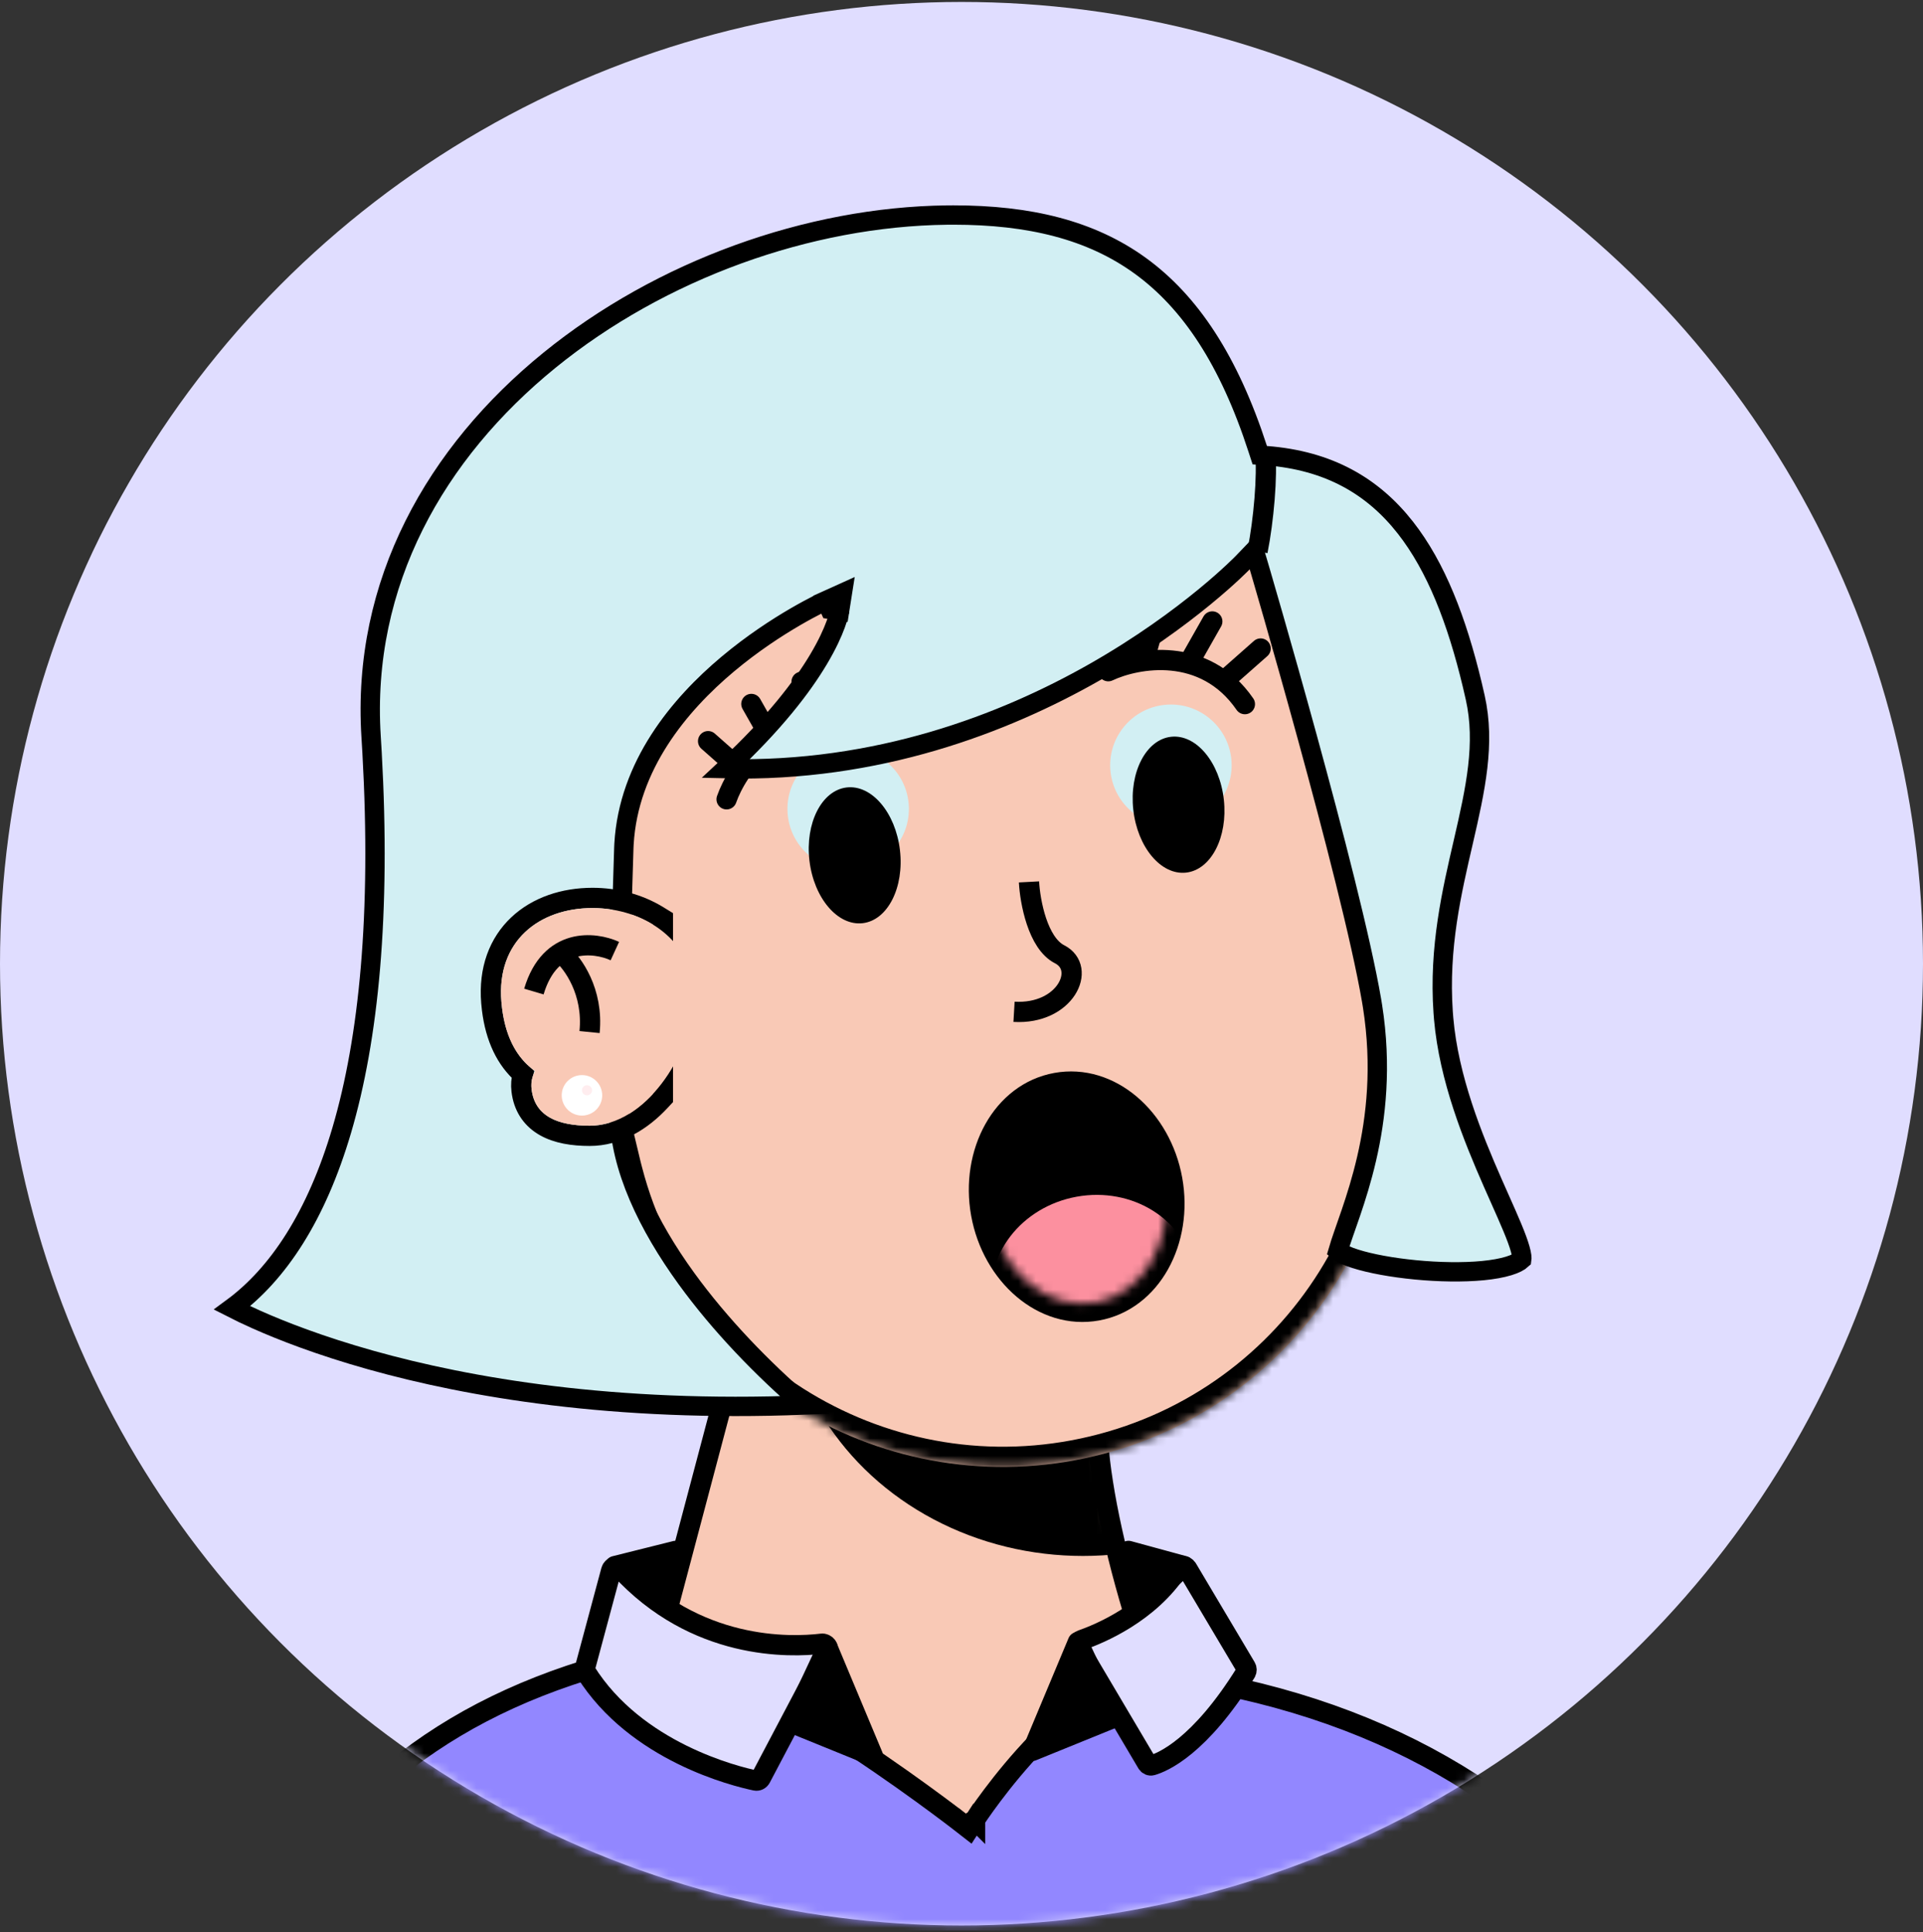 <svg width="220" height="221" viewBox="0 0 220 221" fill="none" xmlns="http://www.w3.org/2000/svg">
<rect x="0" y="0" width="220" height="221" fill="#333333" stroke="none"/>
<circle cx="110" cy="110.223" r="110" fill="#E0DDFF"/>
<mask id="mask0_8644_511" style="mask-type:alpha" maskUnits="userSpaceOnUse" x="0" y="0" width="220" height="221">
<circle cx="110" cy="110.223" r="110" fill="#FFEDEF"/>
</mask>
<g mask="url(#mask0_8644_511)">
<g clip-path="url(#clip0_8644_511)">
<path d="M141.263 210.092C132.926 198.513 126.404 176.127 125.632 164.934L85.974 147.855L69.474 210.092H141.263Z" fill="#F9C9B6" stroke="black" stroke-width="2.316"/>
<mask id="mask1_8644_511" style="mask-type:alpha" maskUnits="userSpaceOnUse" x="69" y="147" width="73" height="69">
<path d="M141.263 215.882C132.926 204.303 126.404 176.127 125.632 164.934L85.974 147.855L69.474 215.882H141.263Z" fill="#F9C9B6"/>
</mask>
<g mask="url(#mask1_8644_511)">
<g style="mix-blend-mode:multiply">
<ellipse cx="123.895" cy="146.697" rx="34.158" ry="31.263" fill="black"/>
</g>
</g>
<mask id="path-6-inside-1_8644_511" fill="white">
<path d="M94.706 39.076C118.775 33.309 142.959 48.063 148.875 72.057H148.878L148.924 72.25C148.932 72.284 148.941 72.317 148.949 72.35C148.955 72.376 148.961 72.403 148.967 72.429L158.716 113.115L158.705 113.117C163.965 137.009 149.136 160.809 125.244 166.534C101.352 172.258 77.347 157.762 71.209 134.08L71.198 134.083L61.361 93.026L61.365 93.025C55.765 68.955 70.637 44.842 94.706 39.076Z"/>
</mask>
<path d="M94.706 39.076C118.775 33.309 142.959 48.063 148.875 72.057H148.878L148.924 72.25C148.932 72.284 148.941 72.317 148.949 72.35C148.955 72.376 148.961 72.403 148.967 72.429L158.716 113.115L158.705 113.117C163.965 137.009 149.136 160.809 125.244 166.534C101.352 172.258 77.347 157.762 71.209 134.08L71.198 134.083L61.361 93.026L61.365 93.025C55.765 68.955 70.637 44.842 94.706 39.076Z" fill="#F9C9B6"/>
<path d="M94.706 39.076L94.166 36.824L94.166 36.824L94.706 39.076ZM148.875 72.057L146.626 72.611L147.061 74.373H148.875V72.057ZM148.878 72.057L151.131 71.522L150.708 69.741H148.878V72.057ZM148.924 72.25L146.671 72.785L146.673 72.795L148.924 72.25ZM148.949 72.35L151.201 71.81V71.81L148.949 72.35ZM148.967 72.429L146.714 72.965L146.715 72.969L148.967 72.429ZM158.716 113.115L159.13 115.393L161.538 114.955L160.968 112.575L158.716 113.115ZM158.705 113.117L158.291 110.838L155.927 111.268L156.443 113.614L158.705 113.117ZM125.244 166.534L125.784 168.786L125.244 166.534ZM71.209 134.08L73.451 133.499L72.862 131.229L70.6 131.846L71.209 134.08ZM71.198 134.083L68.946 134.623L69.503 136.946L71.808 136.318L71.198 134.083ZM61.361 93.026L60.8 90.779L58.575 91.335L59.109 93.565L61.361 93.026ZM61.365 93.025L61.927 95.271L64.137 94.719L63.621 92.5L61.365 93.025ZM94.706 39.076L95.246 41.328C118.076 35.858 141.015 49.852 146.626 72.611L148.875 72.057L151.123 71.503C144.903 46.274 119.474 30.76 94.166 36.824L94.706 39.076ZM148.875 72.057V74.373H148.878V72.057V69.741H148.875V72.057ZM148.878 72.057L146.625 72.592L146.671 72.785L148.924 72.25L151.177 71.716L151.131 71.522L148.878 72.057ZM148.924 72.25L146.673 72.795C146.678 72.817 146.683 72.837 146.687 72.852C146.691 72.867 146.695 72.88 146.696 72.887C146.701 72.906 146.7 72.9 146.697 72.89L148.949 72.35L151.201 71.81C151.191 71.766 151.18 71.727 151.177 71.713C151.171 71.692 151.173 71.697 151.175 71.706L148.924 72.25ZM148.949 72.35L146.697 72.889C146.694 72.879 146.693 72.871 146.692 72.869C146.692 72.867 146.692 72.867 146.693 72.874C146.695 72.879 146.697 72.892 146.7 72.906C146.704 72.921 146.708 72.941 146.714 72.965L148.967 72.429L151.22 71.894C151.222 71.904 151.224 71.911 151.224 71.912C151.224 71.913 151.224 71.913 151.222 71.905C151.221 71.899 151.218 71.885 151.215 71.871C151.212 71.855 151.207 71.835 151.201 71.81L148.949 72.35ZM148.967 72.429L146.715 72.969L156.464 113.654L158.716 113.115L160.968 112.575L151.219 71.889L148.967 72.429ZM158.716 113.115L158.301 110.836L158.291 110.838L158.705 113.117L159.119 115.395L159.13 115.393L158.716 113.115ZM158.705 113.117L156.443 113.614C161.433 136.277 147.366 158.852 124.705 164.282L125.244 166.534L125.784 168.786C150.906 162.767 166.498 137.741 160.967 112.619L158.705 113.117ZM125.244 166.534L124.705 164.282C102.043 169.711 79.273 155.962 73.451 133.499L71.209 134.08L68.967 134.662C75.422 159.563 100.662 174.805 125.784 168.786L125.244 166.534ZM71.209 134.08L70.6 131.846L70.589 131.849L71.198 134.083L71.808 136.318L71.818 136.315L71.209 134.08ZM71.198 134.083L73.45 133.544L63.613 92.486L61.361 93.026L59.109 93.565L68.946 134.623L71.198 134.083ZM61.361 93.026L61.923 95.272L61.927 95.271L61.365 93.025L60.803 90.778L60.8 90.779L61.361 93.026ZM61.365 93.025L63.621 92.5C58.309 69.669 72.415 46.798 95.246 41.328L94.706 39.076L94.166 36.824C68.858 42.887 53.221 68.241 59.11 93.55L61.365 93.025Z" fill="black" mask="url(#path-6-inside-1_8644_511)"/>
</g>
<path d="M120.801 123.738C127.075 122.602 132.947 127.807 134.226 134.871C135.504 141.934 131.828 148.868 125.554 150.003C119.28 151.139 113.408 145.933 112.129 138.869C110.851 131.806 114.527 124.873 120.801 123.738Z" fill="black" stroke="black" stroke-width="2.079"/>
<mask id="mask2_8644_511" style="mask-type:alpha" maskUnits="userSpaceOnUse" x="112" y="124" width="22" height="26">
<ellipse cx="123.177" cy="136.87" rx="10.188" ry="12.307" transform="rotate(-10.258 123.177 136.87)" fill="#171921"/>
</mask>
<g mask="url(#mask2_8644_511)">
<ellipse cx="125.065" cy="147.298" rx="11.697" ry="10.597" transform="rotate(-10.258 125.065 147.298)" fill="#FC909F"/>
</g>
<circle cx="97.034" cy="92.52" r="6.947" transform="rotate(-6.276 97.034 92.52)" fill="#D2EFF3"/>
<ellipse cx="97.78" cy="97.825" rx="5.211" ry="7.816" transform="rotate(-6.776 97.78 97.825)" fill="black"/>
<circle cx="133.958" cy="87.525" r="6.947" transform="rotate(-6.276 133.958 87.525)" fill="#D2EFF3"/>
<ellipse cx="134.833" cy="92.036" rx="5.211" ry="7.816" transform="rotate(-6.276 134.833 92.036)" fill="black"/>
<path d="M126.79 76.769C130.07 75.225 137.79 73.816 142.421 80.532" stroke="black" stroke-width="2.316" stroke-linecap="round"/>
<path d="M83.125 91.42C84.324 87.998 88.73 81.505 96.766 82.91" stroke="black" stroke-width="2.316" stroke-linecap="round"/>
<path d="M84.569 87.91L81.01 84.768" stroke="black" stroke-width="2.316" stroke-linecap="round"/>
<path d="M140.662 77.314L144.221 74.173" stroke="black" stroke-width="2.316" stroke-linecap="round"/>
<path d="M88.303 84.642L85.96 80.513" stroke="black" stroke-width="2.316" stroke-linecap="round"/>
<path d="M136.349 75.205L138.692 71.076" stroke="black" stroke-width="2.316" stroke-linecap="round"/>
<path d="M92.979 82.55L91.704 77.977" stroke="black" stroke-width="2.316" stroke-linecap="round"/>
<path d="M131.094 74.85L132.369 70.276" stroke="black" stroke-width="2.316" stroke-linecap="round"/>
<path d="M94.958 69.698L96.051 69.872V69.874C96.05 69.876 96.05 69.877 96.05 69.878C96.049 69.881 96.048 69.885 96.048 69.889C96.046 69.897 96.045 69.907 96.043 69.918C96.039 69.941 96.033 69.971 96.025 70.008C96.01 70.082 95.986 70.184 95.953 70.314C95.886 70.573 95.777 70.94 95.605 71.41C95.261 72.351 94.663 73.702 93.64 75.418C91.805 78.497 88.6 82.745 83.032 87.916C100.385 88.35 114.88 82.761 125.196 76.899C130.615 73.819 134.872 70.67 137.769 68.294C139.218 67.107 140.325 66.113 141.068 65.419C141.439 65.073 141.719 64.801 141.905 64.617C141.998 64.526 142.067 64.456 142.112 64.41C142.135 64.388 142.151 64.371 142.162 64.36L142.176 64.346L143.497 62.971L144.035 64.8L142.973 65.112C144.035 64.8 144.035 64.801 144.035 64.801V64.802C144.035 64.803 144.036 64.805 144.037 64.807C144.038 64.811 144.039 64.818 144.042 64.826C144.047 64.844 144.055 64.87 144.065 64.904C144.085 64.972 144.115 65.072 144.153 65.204C144.23 65.469 144.344 65.858 144.489 66.359C144.78 67.359 145.199 68.803 145.708 70.58C146.726 74.134 148.109 79.019 149.567 84.34C152.478 94.962 155.706 107.39 156.916 114.428L157.025 115.093C159.175 128.794 154.381 138.56 153.076 143.067C153.107 143.093 153.148 143.124 153.2 143.161C153.546 143.406 154.159 143.688 155.045 143.97C156.791 144.525 159.282 144.98 161.946 145.237C164.606 145.493 167.375 145.545 169.668 145.322C170.815 145.21 171.813 145.031 172.606 144.788C173.368 144.556 173.844 144.291 174.101 144.053C174.109 144.002 174.12 143.884 174.092 143.656C174.035 143.207 173.857 142.575 173.55 141.739C172.934 140.066 171.922 137.892 170.768 135.266C168.494 130.091 165.757 123.36 165.161 116.503L165.104 115.781C164.585 108.351 166.095 101.976 167.422 96.232C168.804 90.246 169.954 85.047 168.773 79.779L168.429 78.295C166.67 70.959 164.301 64.828 160.781 60.344C157.066 55.612 152.028 52.658 144.863 52.114L144.123 52.059L143.893 51.353C140.596 41.181 136.146 34.533 130.47 30.411C124.797 26.291 117.759 24.593 109.085 24.593L108.332 24.597C92.516 24.784 75.591 30.848 62.84 41.219C49.899 51.744 41.335 66.632 42.456 84.254L42.564 86.064C43.603 104.619 42.184 118.785 39.105 129.245C36.207 139.092 31.813 145.724 26.548 149.594C27.239 149.947 28.16 150.396 29.311 150.909C32.222 152.207 36.601 153.919 42.438 155.557C53.632 158.697 70.195 161.563 92.059 160.698C87.24 156.559 82.378 151.537 78.528 146.228C74.109 140.133 70.923 133.524 70.83 127.368L70.816 125.866C70.78 117.727 71.224 100.682 71.368 96.97L71.388 96.54C71.908 87.546 77.721 80.599 83.259 75.954C86.088 73.582 88.889 71.77 90.983 70.552C92.031 69.942 92.905 69.48 93.519 69.168C93.826 69.013 94.069 68.895 94.236 68.815C94.32 68.775 94.385 68.744 94.43 68.723C94.452 68.713 94.47 68.705 94.482 68.7C94.488 68.697 94.493 68.694 94.497 68.693C94.499 68.692 94.5 68.691 94.501 68.691L94.502 68.69C94.502 68.689 94.503 68.689 94.958 69.698ZM94.958 69.698L94.503 68.69L96.37 67.847L96.051 69.87L94.958 69.698Z" fill="#D2EFF3" stroke="black" stroke-width="2.213"/>
<path d="M144.737 51.749C145.026 54.355 144.563 59.565 143.869 63.039" stroke="black" stroke-width="2.316"/>
<path d="M117.722 100.867C117.84 103.091 118.705 107.861 121.224 109.144C124.372 110.748 121.904 116.064 116.01 115.723" stroke="black" stroke-width="2.316"/>
<path d="M75.842 125.587L75.533 125.92C73.415 128.202 70.633 129.908 67.461 129.908C65.54 129.908 63.737 129.625 62.328 128.824C60.942 128.036 60.014 126.789 59.718 125.077L59.667 124.728C59.589 124.072 59.64 123.448 59.809 122.869C57.898 121.19 56.692 118.724 56.286 115.418L56.208 114.662C55.893 110.876 57.081 107.839 59.283 105.762C61.46 103.709 64.518 102.697 67.784 102.697C70.5 102.697 73.128 103.423 75.29 104.75L75.842 105.089V125.587Z" stroke="black" stroke-width="2.316"/>
<path d="M67.784 103.855C73.859 103.855 79.362 107.782 79.362 113.697C79.362 114.077 79.341 114.452 79.301 114.821C78.993 120.594 73.9 128.75 67.461 128.75C63.792 128.75 61.182 127.649 60.818 124.592C60.723 123.796 60.873 123.1 61.214 122.508C59.069 120.976 57.684 118.433 57.362 114.566C56.783 107.619 61.709 103.855 67.784 103.855Z" fill="#F9C9B6"/>
<path d="M70.342 108.777C68.026 107.715 62.932 107.156 61.079 113.408" stroke="black" stroke-width="2.316"/>
<path d="M64.263 109.066C65.518 110.127 67.911 113.408 67.448 118.039" stroke="black" stroke-width="2.316"/>
<circle cx="66.579" cy="125.276" r="2.316" fill="white"/>
<circle cx="67.158" cy="124.697" r="0.579" fill="#FFEDEF"/>
<path d="M73.784 189.199C74.712 188.988 75.973 189.051 77.549 189.418C79.109 189.781 80.888 190.419 82.806 191.262C86.642 192.948 90.925 195.408 94.95 197.955C98.969 200.499 102.7 203.112 105.429 205.09C106.792 206.078 107.904 206.907 108.674 207.488C109.059 207.779 109.358 208.007 109.561 208.163C109.662 208.241 109.739 208.301 109.791 208.341C109.817 208.361 109.836 208.376 109.849 208.386C109.855 208.391 109.86 208.394 109.863 208.396C109.865 208.398 109.865 208.399 109.866 208.399H109.867L110.579 207.486L109.867 208.4L110.864 209.176L111.55 208.115C111.551 208.116 111.551 208.116 111.551 208.116V208.115L111.552 208.114C111.553 208.113 111.555 208.109 111.558 208.105C111.563 208.098 111.57 208.085 111.581 208.069C111.603 208.037 111.635 207.987 111.679 207.922C111.766 207.792 111.896 207.599 112.066 207.353C112.407 206.86 112.908 206.156 113.542 205.313C114.812 203.626 116.609 201.397 118.726 199.218C120.847 197.033 123.257 194.933 125.746 193.472C128.089 192.097 130.404 191.344 132.571 191.51L133.003 191.556C157.572 194.868 175.652 205.751 187.389 221.96H29.164C38.448 205.247 51.591 194.511 72.736 189.443L73.784 189.199Z" fill="#9287FF" stroke="black" stroke-width="2.316"/>
<path d="M66.934 190.747L69.925 179.612C70.046 179.161 70.629 179.034 70.944 179.379C79.549 188.795 90.408 188.426 94.013 187.994C94.502 187.935 94.885 188.47 94.655 188.906L87.038 203.353C86.921 203.574 86.682 203.696 86.437 203.645C84.151 203.169 72.761 200.384 67.001 191.199C66.916 191.065 66.892 190.9 66.934 190.747Z" fill="#E0DDFF" stroke="black" stroke-width="2.316"/>
<path d="M142.534 190.687L135.829 179.407C135.602 179.024 135.041 179.031 134.798 179.404C131.477 184.52 125.748 186.876 123.745 187.573C123.385 187.698 123.22 188.126 123.414 188.454L131.231 201.663C131.348 201.86 131.569 201.967 131.789 201.904C133.025 201.552 137.266 199.778 142.526 191.289C142.639 191.106 142.643 190.871 142.534 190.687Z" fill="#E0DDFF" stroke="black" stroke-width="2.316"/>
<path d="M99.868 200.829L94.658 188.382L90.605 197.066L99.868 200.829Z" fill="black" stroke="black" stroke-width="2.316" stroke-linejoin="round"/>
<path d="M118.105 200.25L123.316 187.803L127.368 196.487L118.105 200.25Z" fill="black" stroke="black" stroke-width="2.316" stroke-linejoin="round"/>
<path d="M77.29 177.382L70.342 179.118L76.132 182.882L77.29 177.382Z" fill="black" stroke="black" stroke-width="2.316" stroke-linejoin="round"/>
<path d="M129.105 177.382L135.474 179.118L131.421 182.882L129.105 177.382Z" fill="black" stroke="black" stroke-width="2.316" stroke-linejoin="round"/>
</g>
<defs>
<clipPath id="clip0_8644_511">
<rect width="115.789" height="185.263" fill="white" transform="translate(52.105 25.118)"/>
</clipPath>
</defs>
</svg>
